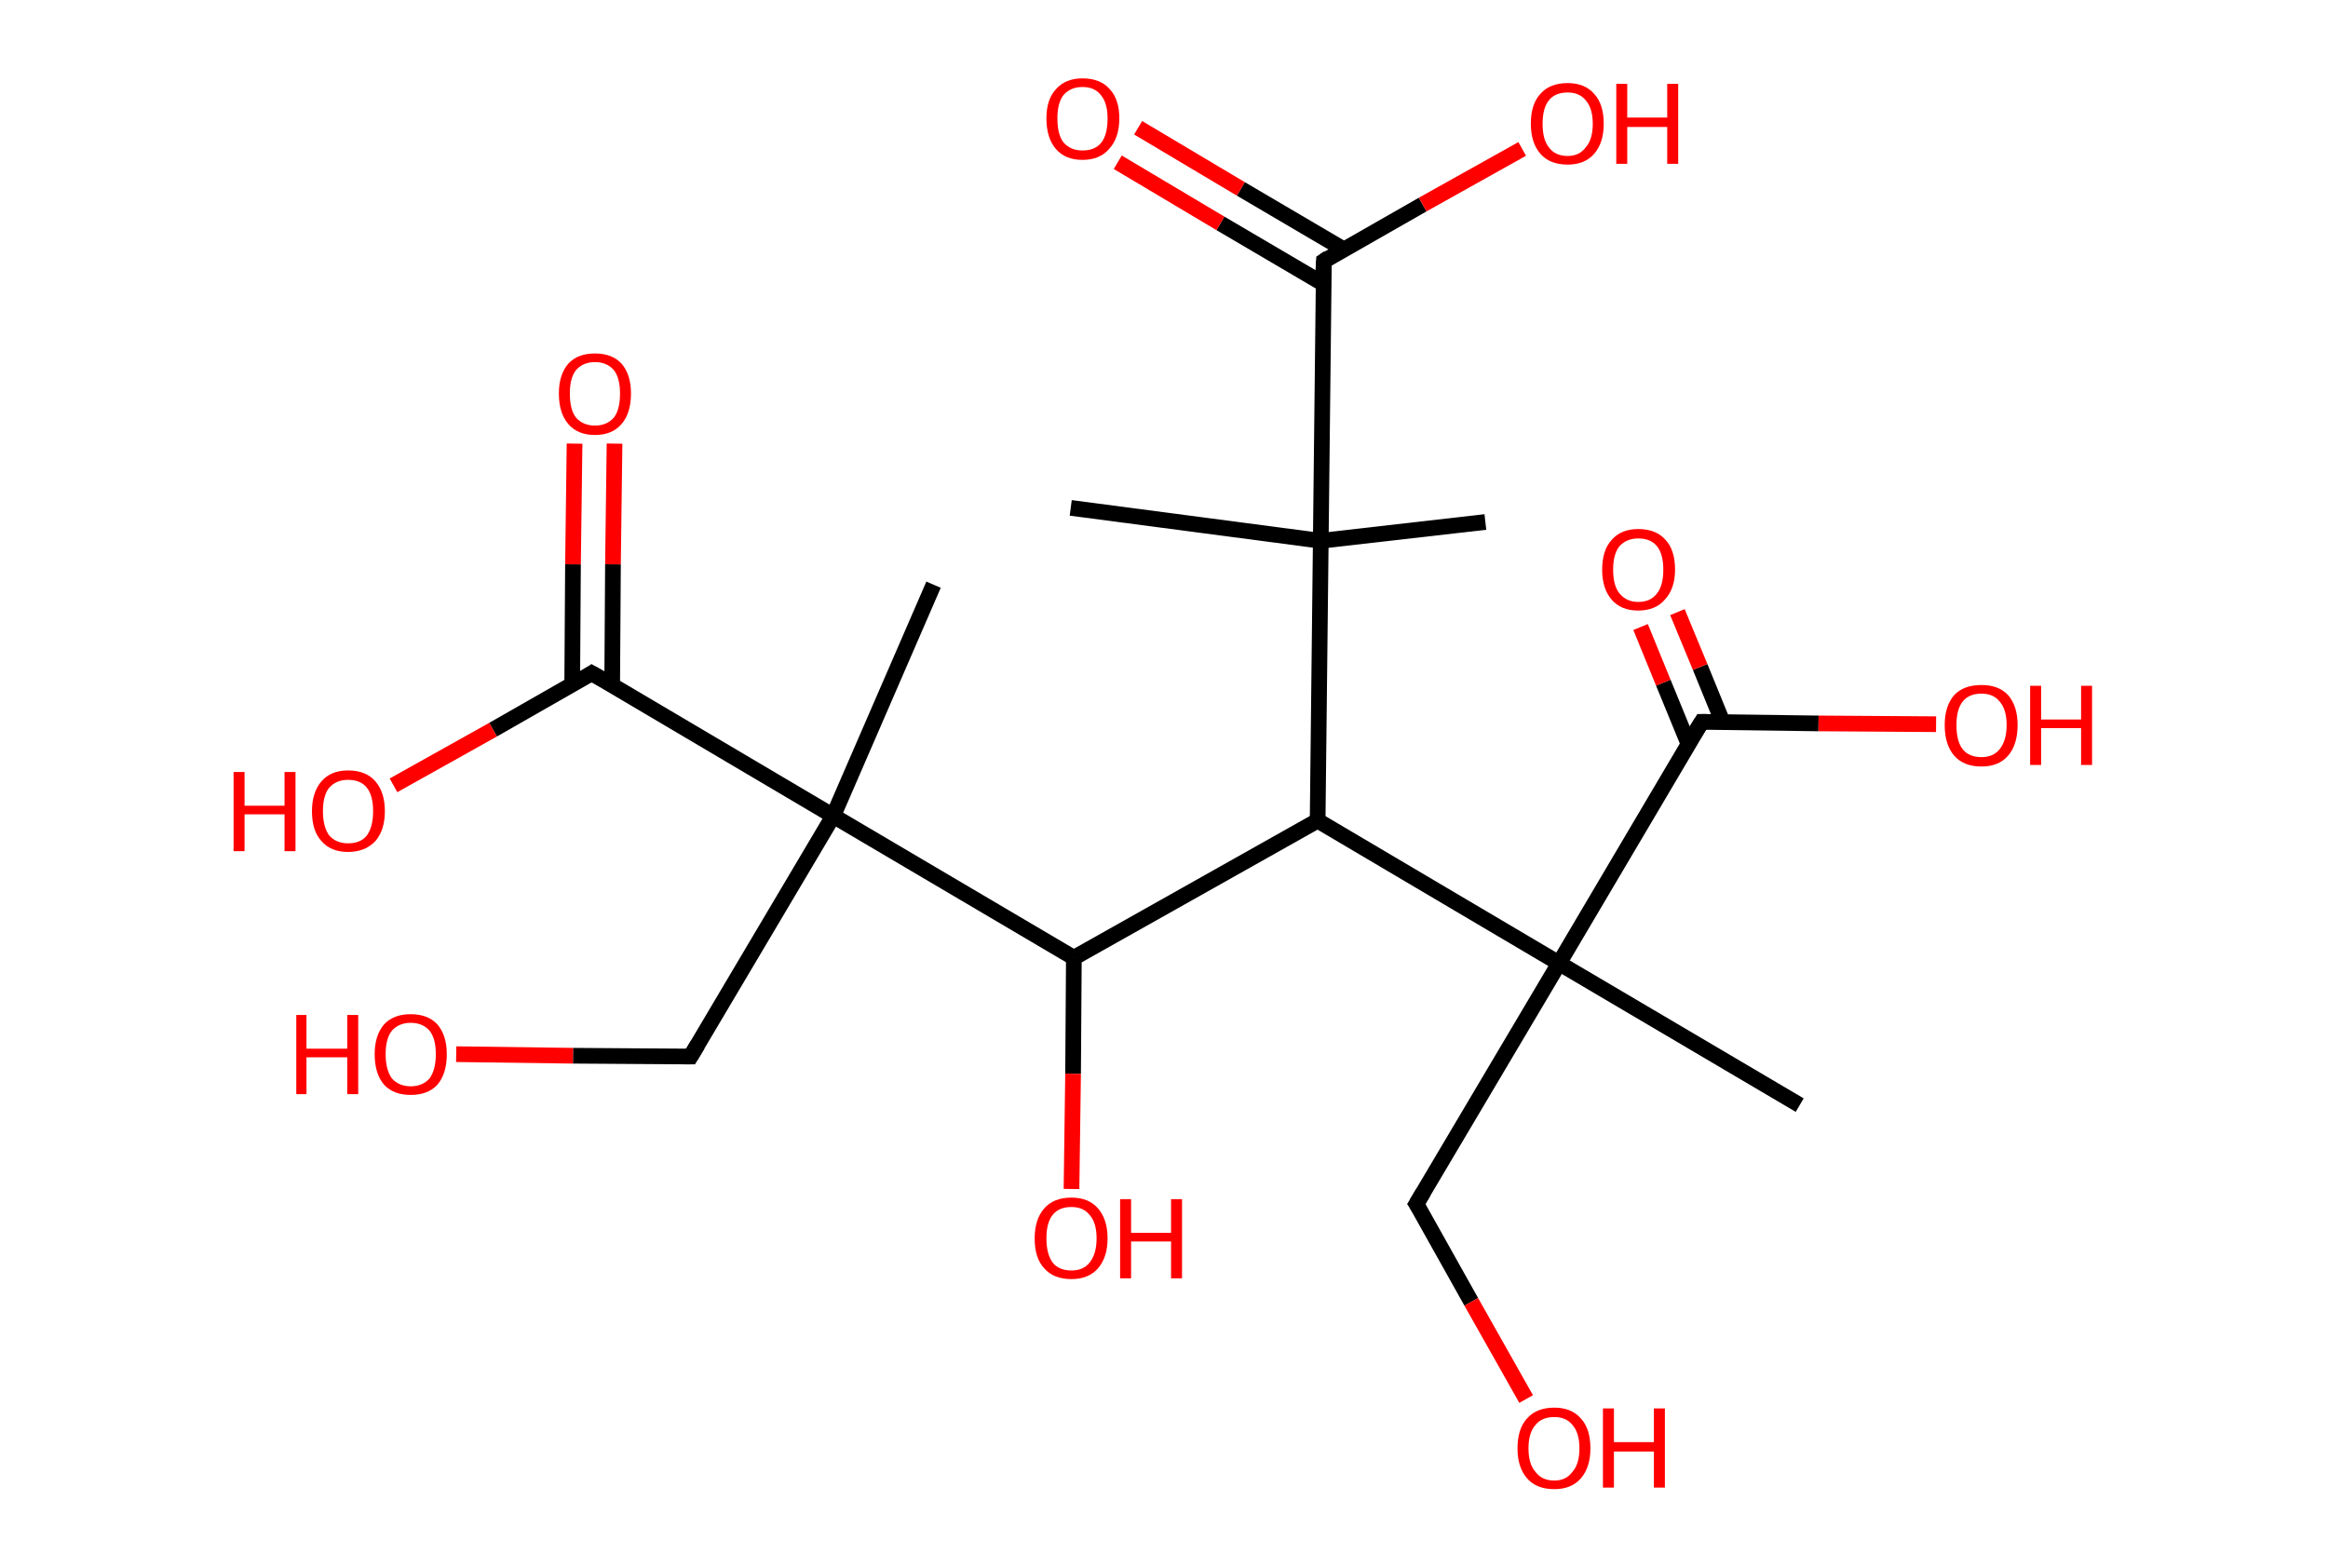 <?xml version='1.0' encoding='ASCII' standalone='yes'?>
<svg xmlns="http://www.w3.org/2000/svg" xmlns:rdkit="http://www.rdkit.org/xml" xmlns:xlink="http://www.w3.org/1999/xlink" version="1.1" baseProfile="full" xml:space="preserve" width="297px" height="200px" viewBox="0 0 297 200">
<!-- END OF HEADER -->
<rect style="opacity:1.0;fill:#FFFFFF;stroke:none" width="297.0" height="200.0" x="0.0" y="0.0"> </rect>
<path class="bond-0 atom-0 atom-1" d="M 136.6,64.8 L 168.5,69.0" style="fill:none;fill-rule:evenodd;stroke:#000000;stroke-width:2.0px;stroke-linecap:butt;stroke-linejoin:miter;stroke-opacity:1"/>
<path class="bond-1 atom-1 atom-2" d="M 168.5,69.0 L 189.5,66.6" style="fill:none;fill-rule:evenodd;stroke:#000000;stroke-width:2.0px;stroke-linecap:butt;stroke-linejoin:miter;stroke-opacity:1"/>
<path class="bond-2 atom-1 atom-3" d="M 168.5,69.0 L 168.9,33.3" style="fill:none;fill-rule:evenodd;stroke:#000000;stroke-width:2.0px;stroke-linecap:butt;stroke-linejoin:miter;stroke-opacity:1"/>
<path class="bond-3 atom-3 atom-4" d="M 171.4,31.8 L 158.3,24.1" style="fill:none;fill-rule:evenodd;stroke:#000000;stroke-width:2.0px;stroke-linecap:butt;stroke-linejoin:miter;stroke-opacity:1"/>
<path class="bond-3 atom-3 atom-4" d="M 158.3,24.1 L 145.2,16.3" style="fill:none;fill-rule:evenodd;stroke:#FF0000;stroke-width:2.0px;stroke-linecap:butt;stroke-linejoin:miter;stroke-opacity:1"/>
<path class="bond-3 atom-3 atom-4" d="M 168.8,36.2 L 155.7,28.5" style="fill:none;fill-rule:evenodd;stroke:#000000;stroke-width:2.0px;stroke-linecap:butt;stroke-linejoin:miter;stroke-opacity:1"/>
<path class="bond-3 atom-3 atom-4" d="M 155.7,28.5 L 142.6,20.7" style="fill:none;fill-rule:evenodd;stroke:#FF0000;stroke-width:2.0px;stroke-linecap:butt;stroke-linejoin:miter;stroke-opacity:1"/>
<path class="bond-4 atom-3 atom-5" d="M 168.9,33.3 L 181.5,26.1" style="fill:none;fill-rule:evenodd;stroke:#000000;stroke-width:2.0px;stroke-linecap:butt;stroke-linejoin:miter;stroke-opacity:1"/>
<path class="bond-4 atom-3 atom-5" d="M 181.5,26.1 L 194.2,19.0" style="fill:none;fill-rule:evenodd;stroke:#FF0000;stroke-width:2.0px;stroke-linecap:butt;stroke-linejoin:miter;stroke-opacity:1"/>
<path class="bond-5 atom-1 atom-6" d="M 168.5,69.0 L 168.1,104.7" style="fill:none;fill-rule:evenodd;stroke:#000000;stroke-width:2.0px;stroke-linecap:butt;stroke-linejoin:miter;stroke-opacity:1"/>
<path class="bond-6 atom-6 atom-7" d="M 168.1,104.7 L 137.0,122.2" style="fill:none;fill-rule:evenodd;stroke:#000000;stroke-width:2.0px;stroke-linecap:butt;stroke-linejoin:miter;stroke-opacity:1"/>
<path class="bond-7 atom-7 atom-8" d="M 137.0,122.2 L 136.9,137.0" style="fill:none;fill-rule:evenodd;stroke:#000000;stroke-width:2.0px;stroke-linecap:butt;stroke-linejoin:miter;stroke-opacity:1"/>
<path class="bond-7 atom-7 atom-8" d="M 136.9,137.0 L 136.7,151.7" style="fill:none;fill-rule:evenodd;stroke:#FF0000;stroke-width:2.0px;stroke-linecap:butt;stroke-linejoin:miter;stroke-opacity:1"/>
<path class="bond-8 atom-7 atom-9" d="M 137.0,122.2 L 106.3,104.1" style="fill:none;fill-rule:evenodd;stroke:#000000;stroke-width:2.0px;stroke-linecap:butt;stroke-linejoin:miter;stroke-opacity:1"/>
<path class="bond-9 atom-9 atom-10" d="M 106.3,104.1 L 119.1,74.6" style="fill:none;fill-rule:evenodd;stroke:#000000;stroke-width:2.0px;stroke-linecap:butt;stroke-linejoin:miter;stroke-opacity:1"/>
<path class="bond-10 atom-9 atom-11" d="M 106.3,104.1 L 88.1,134.8" style="fill:none;fill-rule:evenodd;stroke:#000000;stroke-width:2.0px;stroke-linecap:butt;stroke-linejoin:miter;stroke-opacity:1"/>
<path class="bond-11 atom-11 atom-12" d="M 88.1,134.8 L 73.1,134.7" style="fill:none;fill-rule:evenodd;stroke:#000000;stroke-width:2.0px;stroke-linecap:butt;stroke-linejoin:miter;stroke-opacity:1"/>
<path class="bond-11 atom-11 atom-12" d="M 73.1,134.7 L 58.2,134.5" style="fill:none;fill-rule:evenodd;stroke:#FF0000;stroke-width:2.0px;stroke-linecap:butt;stroke-linejoin:miter;stroke-opacity:1"/>
<path class="bond-12 atom-9 atom-13" d="M 106.3,104.1 L 75.5,85.9" style="fill:none;fill-rule:evenodd;stroke:#000000;stroke-width:2.0px;stroke-linecap:butt;stroke-linejoin:miter;stroke-opacity:1"/>
<path class="bond-13 atom-13 atom-14" d="M 78.1,87.4 L 78.2,72.0" style="fill:none;fill-rule:evenodd;stroke:#000000;stroke-width:2.0px;stroke-linecap:butt;stroke-linejoin:miter;stroke-opacity:1"/>
<path class="bond-13 atom-13 atom-14" d="M 78.2,72.0 L 78.4,56.6" style="fill:none;fill-rule:evenodd;stroke:#FF0000;stroke-width:2.0px;stroke-linecap:butt;stroke-linejoin:miter;stroke-opacity:1"/>
<path class="bond-13 atom-13 atom-14" d="M 73.0,87.4 L 73.1,72.0" style="fill:none;fill-rule:evenodd;stroke:#000000;stroke-width:2.0px;stroke-linecap:butt;stroke-linejoin:miter;stroke-opacity:1"/>
<path class="bond-13 atom-13 atom-14" d="M 73.1,72.0 L 73.3,56.6" style="fill:none;fill-rule:evenodd;stroke:#FF0000;stroke-width:2.0px;stroke-linecap:butt;stroke-linejoin:miter;stroke-opacity:1"/>
<path class="bond-14 atom-13 atom-15" d="M 75.5,85.9 L 62.9,93.1" style="fill:none;fill-rule:evenodd;stroke:#000000;stroke-width:2.0px;stroke-linecap:butt;stroke-linejoin:miter;stroke-opacity:1"/>
<path class="bond-14 atom-13 atom-15" d="M 62.9,93.1 L 50.2,100.2" style="fill:none;fill-rule:evenodd;stroke:#FF0000;stroke-width:2.0px;stroke-linecap:butt;stroke-linejoin:miter;stroke-opacity:1"/>
<path class="bond-15 atom-6 atom-16" d="M 168.1,104.7 L 198.9,122.9" style="fill:none;fill-rule:evenodd;stroke:#000000;stroke-width:2.0px;stroke-linecap:butt;stroke-linejoin:miter;stroke-opacity:1"/>
<path class="bond-16 atom-16 atom-17" d="M 198.9,122.9 L 229.6,141.0" style="fill:none;fill-rule:evenodd;stroke:#000000;stroke-width:2.0px;stroke-linecap:butt;stroke-linejoin:miter;stroke-opacity:1"/>
<path class="bond-17 atom-16 atom-18" d="M 198.9,122.9 L 180.7,153.6" style="fill:none;fill-rule:evenodd;stroke:#000000;stroke-width:2.0px;stroke-linecap:butt;stroke-linejoin:miter;stroke-opacity:1"/>
<path class="bond-18 atom-18 atom-19" d="M 180.7,153.6 L 187.7,166.1" style="fill:none;fill-rule:evenodd;stroke:#000000;stroke-width:2.0px;stroke-linecap:butt;stroke-linejoin:miter;stroke-opacity:1"/>
<path class="bond-18 atom-18 atom-19" d="M 187.7,166.1 L 194.7,178.5" style="fill:none;fill-rule:evenodd;stroke:#FF0000;stroke-width:2.0px;stroke-linecap:butt;stroke-linejoin:miter;stroke-opacity:1"/>
<path class="bond-19 atom-16 atom-20" d="M 198.9,122.9 L 217.1,92.1" style="fill:none;fill-rule:evenodd;stroke:#000000;stroke-width:2.0px;stroke-linecap:butt;stroke-linejoin:miter;stroke-opacity:1"/>
<path class="bond-20 atom-20 atom-21" d="M 219.8,92.2 L 216.9,85.1" style="fill:none;fill-rule:evenodd;stroke:#000000;stroke-width:2.0px;stroke-linecap:butt;stroke-linejoin:miter;stroke-opacity:1"/>
<path class="bond-20 atom-20 atom-21" d="M 216.9,85.1 L 214.0,78.1" style="fill:none;fill-rule:evenodd;stroke:#FF0000;stroke-width:2.0px;stroke-linecap:butt;stroke-linejoin:miter;stroke-opacity:1"/>
<path class="bond-20 atom-20 atom-21" d="M 215.4,94.9 L 212.2,87.1" style="fill:none;fill-rule:evenodd;stroke:#000000;stroke-width:2.0px;stroke-linecap:butt;stroke-linejoin:miter;stroke-opacity:1"/>
<path class="bond-20 atom-20 atom-21" d="M 212.2,87.1 L 209.3,80.0" style="fill:none;fill-rule:evenodd;stroke:#FF0000;stroke-width:2.0px;stroke-linecap:butt;stroke-linejoin:miter;stroke-opacity:1"/>
<path class="bond-21 atom-20 atom-22" d="M 217.1,92.1 L 232.0,92.3" style="fill:none;fill-rule:evenodd;stroke:#000000;stroke-width:2.0px;stroke-linecap:butt;stroke-linejoin:miter;stroke-opacity:1"/>
<path class="bond-21 atom-20 atom-22" d="M 232.0,92.3 L 247.0,92.4" style="fill:none;fill-rule:evenodd;stroke:#FF0000;stroke-width:2.0px;stroke-linecap:butt;stroke-linejoin:miter;stroke-opacity:1"/>
<path d="M 168.8,35.1 L 168.9,33.3 L 169.5,32.9" style="fill:none;stroke:#000000;stroke-width:2.0px;stroke-linecap:butt;stroke-linejoin:miter;stroke-opacity:1;"/>
<path d="M 89.0,133.3 L 88.1,134.8 L 87.4,134.8" style="fill:none;stroke:#000000;stroke-width:2.0px;stroke-linecap:butt;stroke-linejoin:miter;stroke-opacity:1;"/>
<path d="M 77.1,86.8 L 75.5,85.9 L 74.9,86.3" style="fill:none;stroke:#000000;stroke-width:2.0px;stroke-linecap:butt;stroke-linejoin:miter;stroke-opacity:1;"/>
<path d="M 181.6,152.1 L 180.7,153.6 L 181.1,154.2" style="fill:none;stroke:#000000;stroke-width:2.0px;stroke-linecap:butt;stroke-linejoin:miter;stroke-opacity:1;"/>
<path d="M 216.1,93.7 L 217.1,92.1 L 217.8,92.1" style="fill:none;stroke:#000000;stroke-width:2.0px;stroke-linecap:butt;stroke-linejoin:miter;stroke-opacity:1;"/>
<path class="atom-4" d="M 133.5 15.1 Q 133.5 12.7, 134.7 11.4 Q 135.9 10.0, 138.1 10.0 Q 140.4 10.0, 141.6 11.4 Q 142.8 12.7, 142.8 15.1 Q 142.8 17.6, 141.5 19.0 Q 140.3 20.4, 138.1 20.4 Q 135.9 20.4, 134.7 19.0 Q 133.5 17.6, 133.5 15.1 M 138.1 19.2 Q 139.7 19.2, 140.5 18.2 Q 141.3 17.2, 141.3 15.1 Q 141.3 13.2, 140.5 12.2 Q 139.7 11.1, 138.1 11.1 Q 136.6 11.1, 135.7 12.1 Q 134.9 13.1, 134.9 15.1 Q 134.9 17.2, 135.7 18.2 Q 136.6 19.2, 138.1 19.2 " fill="#FF0000"/>
<path class="atom-5" d="M 195.3 15.8 Q 195.3 13.3, 196.5 12.0 Q 197.7 10.6, 200.0 10.6 Q 202.2 10.6, 203.4 12.0 Q 204.6 13.3, 204.6 15.8 Q 204.6 18.2, 203.4 19.6 Q 202.2 21.0, 200.0 21.0 Q 197.7 21.0, 196.5 19.6 Q 195.3 18.2, 195.3 15.8 M 200.0 19.9 Q 201.5 19.9, 202.3 18.8 Q 203.2 17.8, 203.2 15.8 Q 203.2 13.8, 202.3 12.8 Q 201.5 11.8, 200.0 11.8 Q 198.4 11.8, 197.6 12.8 Q 196.8 13.8, 196.8 15.8 Q 196.8 17.8, 197.6 18.8 Q 198.4 19.9, 200.0 19.9 " fill="#FF0000"/>
<path class="atom-5" d="M 206.2 10.7 L 207.6 10.7 L 207.6 15.0 L 212.7 15.0 L 212.7 10.7 L 214.1 10.7 L 214.1 20.9 L 212.7 20.9 L 212.7 16.2 L 207.6 16.2 L 207.6 20.9 L 206.2 20.9 L 206.2 10.7 " fill="#FF0000"/>
<path class="atom-8" d="M 132.0 158.0 Q 132.0 155.6, 133.2 154.2 Q 134.4 152.8, 136.7 152.8 Q 138.9 152.8, 140.1 154.2 Q 141.3 155.6, 141.3 158.0 Q 141.3 160.4, 140.1 161.8 Q 138.9 163.2, 136.7 163.2 Q 134.4 163.2, 133.2 161.8 Q 132.0 160.5, 132.0 158.0 M 136.7 162.1 Q 138.2 162.1, 139.0 161.1 Q 139.9 160.0, 139.9 158.0 Q 139.9 156.0, 139.0 155.0 Q 138.2 154.0, 136.7 154.0 Q 135.1 154.0, 134.3 155.0 Q 133.5 156.0, 133.5 158.0 Q 133.5 160.0, 134.3 161.1 Q 135.1 162.1, 136.7 162.1 " fill="#FF0000"/>
<path class="atom-8" d="M 142.9 153.0 L 144.3 153.0 L 144.3 157.3 L 149.4 157.3 L 149.4 153.0 L 150.8 153.0 L 150.8 163.1 L 149.4 163.1 L 149.4 158.4 L 144.3 158.4 L 144.3 163.1 L 142.9 163.1 L 142.9 153.0 " fill="#FF0000"/>
<path class="atom-12" d="M 37.8 129.5 L 39.1 129.5 L 39.1 133.8 L 44.3 133.8 L 44.3 129.5 L 45.7 129.5 L 45.7 139.6 L 44.3 139.6 L 44.3 134.9 L 39.1 134.9 L 39.1 139.6 L 37.8 139.6 L 37.8 129.5 " fill="#FF0000"/>
<path class="atom-12" d="M 47.8 134.5 Q 47.8 132.1, 49.0 130.7 Q 50.2 129.4, 52.4 129.4 Q 54.6 129.4, 55.8 130.7 Q 57.0 132.1, 57.0 134.5 Q 57.0 137.0, 55.8 138.4 Q 54.6 139.7, 52.4 139.7 Q 50.2 139.7, 49.0 138.4 Q 47.8 137.0, 47.8 134.5 M 52.4 138.6 Q 53.9 138.6, 54.8 137.6 Q 55.6 136.5, 55.6 134.5 Q 55.6 132.5, 54.8 131.5 Q 53.9 130.5, 52.4 130.5 Q 50.9 130.5, 50.0 131.5 Q 49.2 132.5, 49.2 134.5 Q 49.2 136.5, 50.0 137.6 Q 50.9 138.6, 52.4 138.6 " fill="#FF0000"/>
<path class="atom-14" d="M 71.3 50.2 Q 71.3 47.8, 72.5 46.4 Q 73.7 45.1, 75.9 45.1 Q 78.1 45.1, 79.3 46.4 Q 80.5 47.8, 80.5 50.2 Q 80.5 52.7, 79.3 54.1 Q 78.1 55.5, 75.9 55.5 Q 73.7 55.5, 72.5 54.1 Q 71.3 52.7, 71.3 50.2 M 75.9 54.3 Q 77.4 54.3, 78.3 53.3 Q 79.1 52.3, 79.1 50.2 Q 79.1 48.2, 78.3 47.2 Q 77.4 46.2, 75.9 46.2 Q 74.4 46.2, 73.5 47.2 Q 72.7 48.2, 72.7 50.2 Q 72.7 52.3, 73.5 53.3 Q 74.4 54.3, 75.9 54.3 " fill="#FF0000"/>
<path class="atom-15" d="M 29.8 98.5 L 31.2 98.5 L 31.2 102.8 L 36.3 102.8 L 36.3 98.5 L 37.7 98.5 L 37.7 108.6 L 36.3 108.6 L 36.3 103.9 L 31.2 103.9 L 31.2 108.6 L 29.8 108.6 L 29.8 98.5 " fill="#FF0000"/>
<path class="atom-15" d="M 39.8 103.5 Q 39.8 101.1, 41.0 99.7 Q 42.2 98.3, 44.4 98.3 Q 46.7 98.3, 47.9 99.7 Q 49.1 101.1, 49.1 103.5 Q 49.1 105.9, 47.9 107.3 Q 46.6 108.7, 44.4 108.7 Q 42.2 108.7, 41.0 107.3 Q 39.8 106.0, 39.8 103.5 M 44.4 107.6 Q 46.0 107.6, 46.8 106.6 Q 47.6 105.5, 47.6 103.5 Q 47.6 101.5, 46.8 100.5 Q 46.0 99.5, 44.4 99.5 Q 42.9 99.5, 42.0 100.5 Q 41.2 101.5, 41.2 103.5 Q 41.2 105.5, 42.0 106.6 Q 42.9 107.6, 44.4 107.6 " fill="#FF0000"/>
<path class="atom-19" d="M 193.6 184.8 Q 193.6 182.3, 194.8 181.0 Q 196.0 179.6, 198.3 179.6 Q 200.5 179.6, 201.7 181.0 Q 202.9 182.3, 202.9 184.8 Q 202.9 187.2, 201.7 188.6 Q 200.5 190.0, 198.3 190.0 Q 196.0 190.0, 194.8 188.6 Q 193.6 187.2, 193.6 184.8 M 198.3 188.9 Q 199.8 188.9, 200.6 187.8 Q 201.5 186.8, 201.5 184.8 Q 201.5 182.8, 200.6 181.8 Q 199.8 180.8, 198.3 180.8 Q 196.7 180.8, 195.9 181.8 Q 195.0 182.8, 195.0 184.8 Q 195.0 186.8, 195.9 187.8 Q 196.7 188.9, 198.3 188.9 " fill="#FF0000"/>
<path class="atom-19" d="M 204.5 179.7 L 205.9 179.7 L 205.9 184.0 L 211.0 184.0 L 211.0 179.7 L 212.4 179.7 L 212.4 189.8 L 211.0 189.8 L 211.0 185.2 L 205.9 185.2 L 205.9 189.8 L 204.5 189.8 L 204.5 179.7 " fill="#FF0000"/>
<path class="atom-21" d="M 204.4 72.7 Q 204.4 70.2, 205.6 68.9 Q 206.8 67.5, 209.0 67.5 Q 211.3 67.5, 212.5 68.9 Q 213.7 70.2, 213.7 72.7 Q 213.7 75.1, 212.4 76.5 Q 211.2 77.9, 209.0 77.9 Q 206.8 77.9, 205.6 76.5 Q 204.4 75.1, 204.4 72.7 M 209.0 76.8 Q 210.6 76.8, 211.4 75.7 Q 212.2 74.7, 212.2 72.7 Q 212.2 70.7, 211.4 69.7 Q 210.6 68.7, 209.0 68.7 Q 207.5 68.7, 206.6 69.7 Q 205.8 70.7, 205.8 72.7 Q 205.8 74.7, 206.6 75.7 Q 207.5 76.8, 209.0 76.8 " fill="#FF0000"/>
<path class="atom-22" d="M 248.1 92.5 Q 248.1 90.1, 249.3 88.7 Q 250.5 87.4, 252.8 87.4 Q 255.0 87.4, 256.2 88.7 Q 257.4 90.1, 257.4 92.5 Q 257.4 95.0, 256.2 96.4 Q 255.0 97.8, 252.8 97.8 Q 250.5 97.8, 249.3 96.4 Q 248.1 95.0, 248.1 92.5 M 252.8 96.6 Q 254.3 96.6, 255.1 95.6 Q 256.0 94.5, 256.0 92.5 Q 256.0 90.5, 255.1 89.5 Q 254.3 88.5, 252.8 88.5 Q 251.2 88.5, 250.4 89.5 Q 249.6 90.5, 249.6 92.5 Q 249.6 94.6, 250.4 95.6 Q 251.2 96.6, 252.8 96.6 " fill="#FF0000"/>
<path class="atom-22" d="M 259.0 87.5 L 260.4 87.5 L 260.4 91.8 L 265.5 91.8 L 265.5 87.5 L 266.9 87.5 L 266.9 97.6 L 265.5 97.6 L 265.5 92.9 L 260.4 92.9 L 260.4 97.6 L 259.0 97.6 L 259.0 87.5 " fill="#FF0000"/>
</svg>
